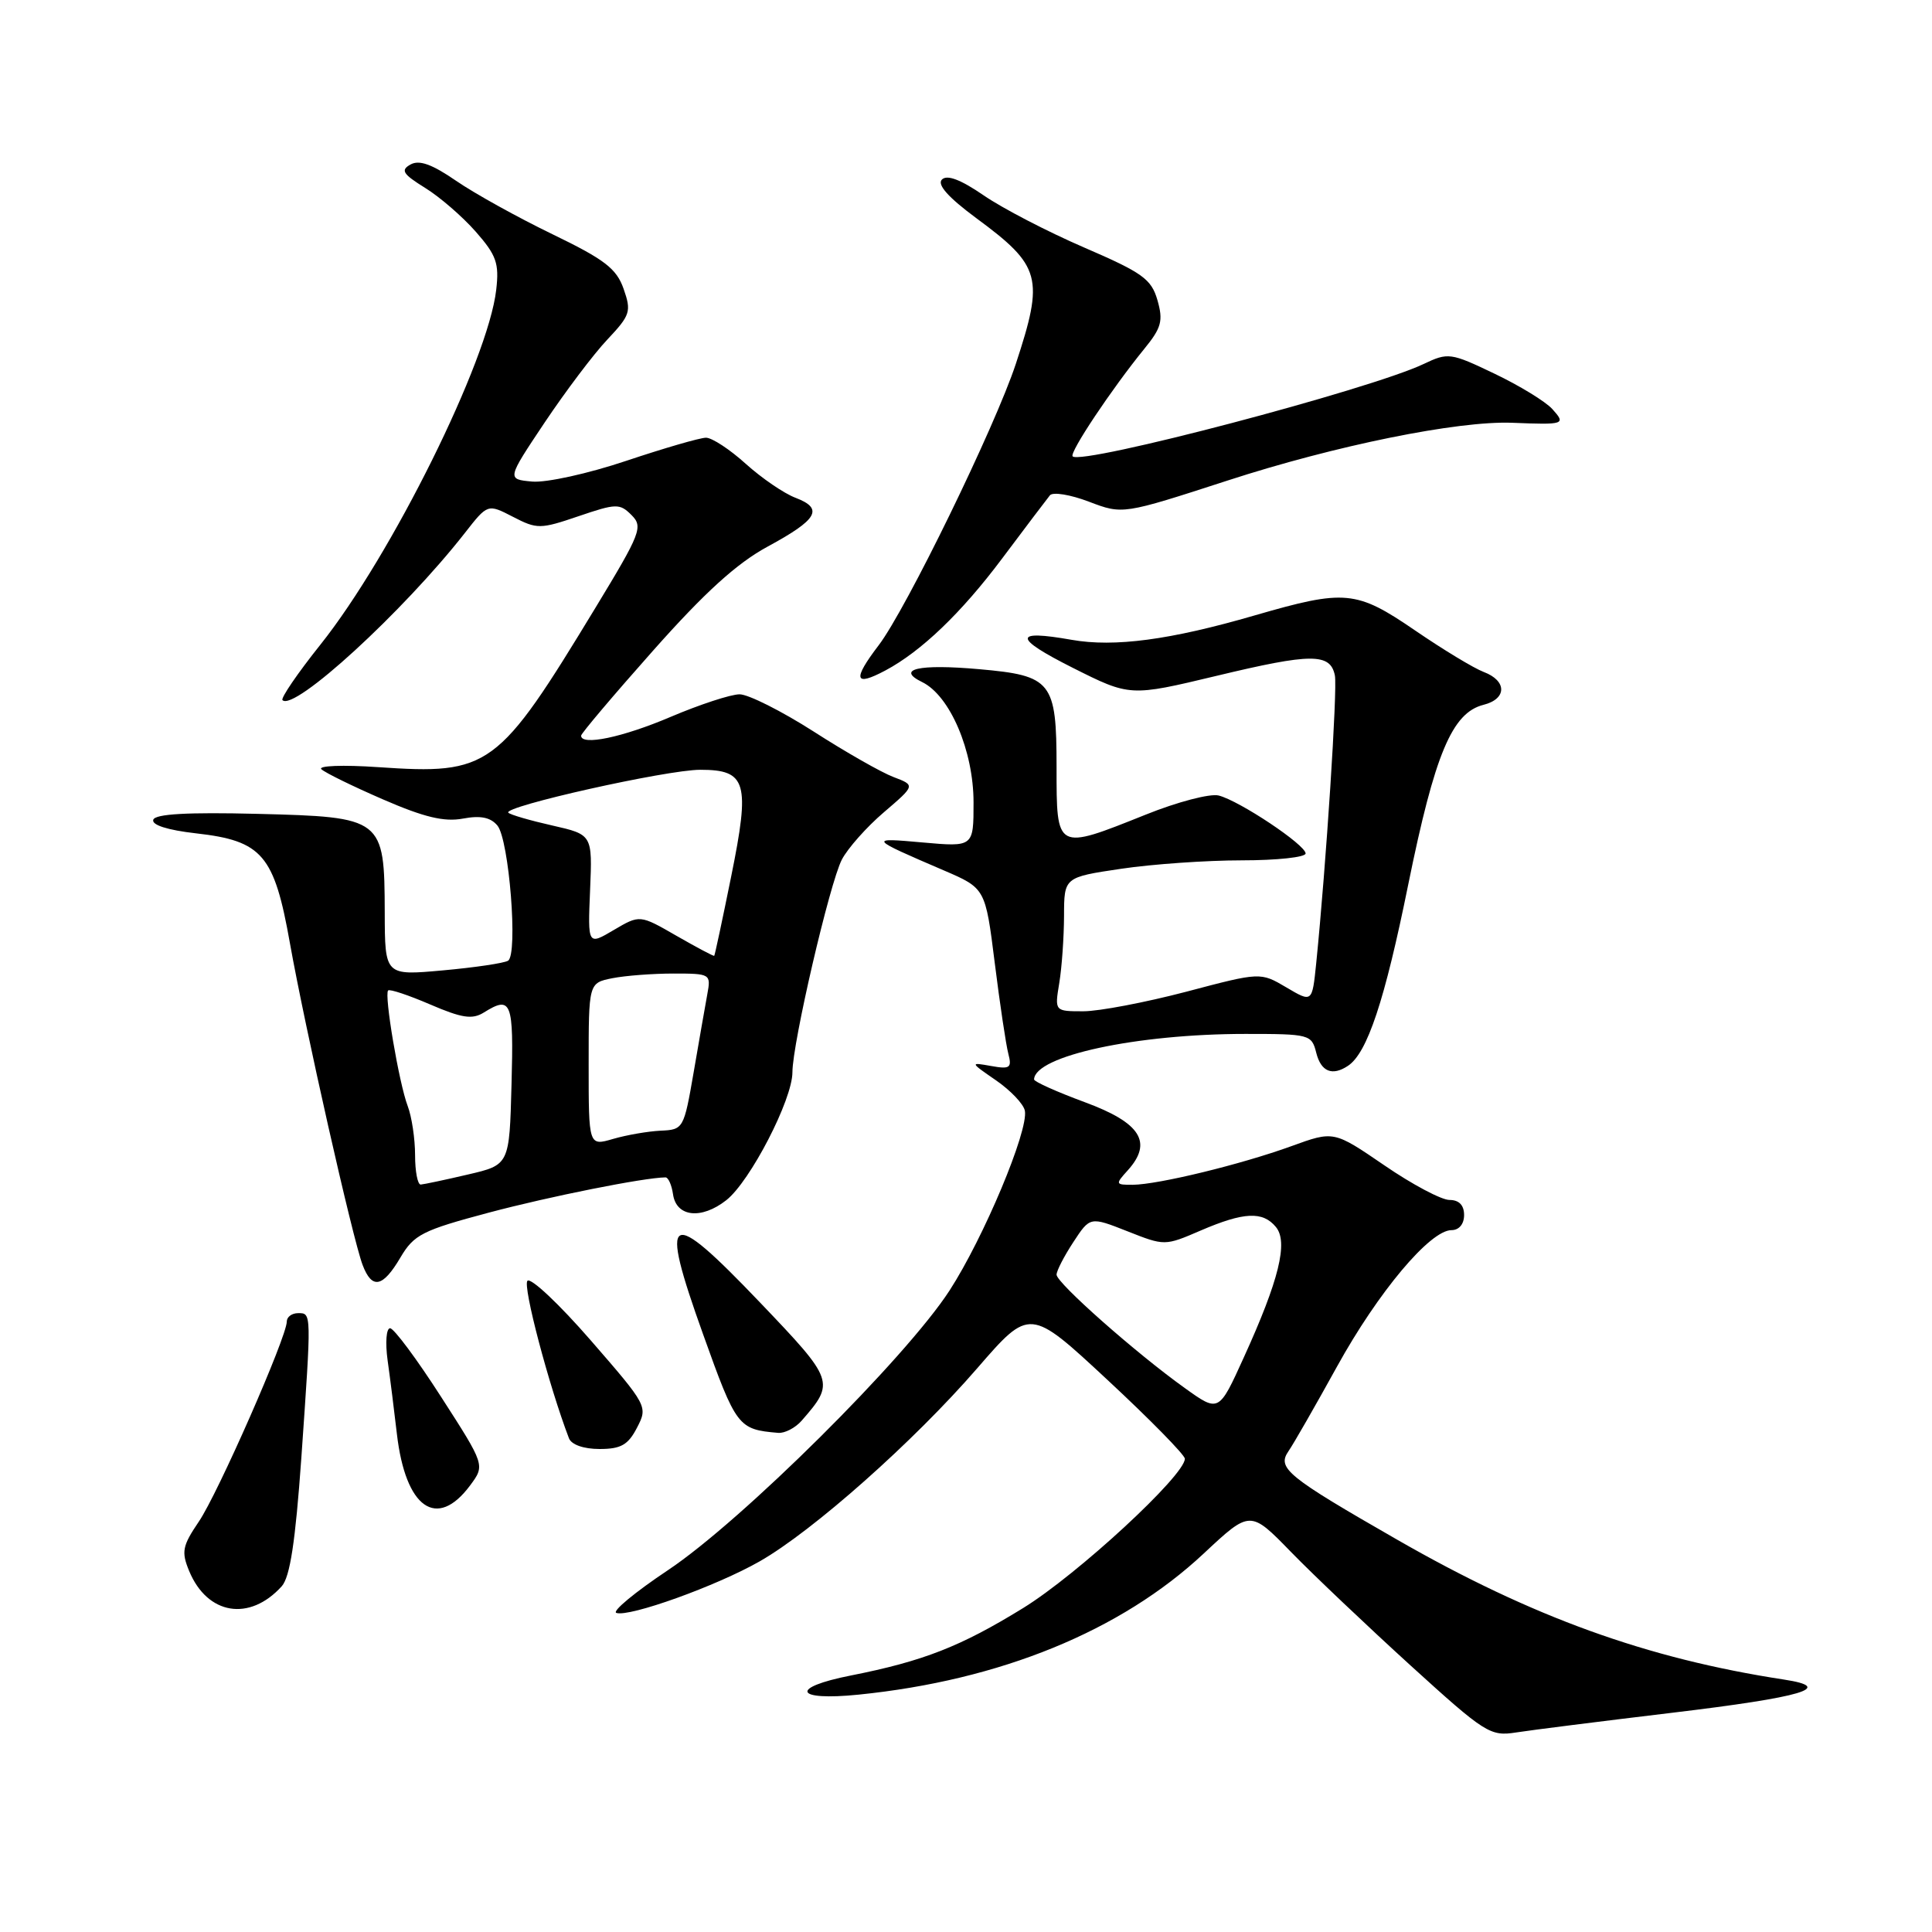 <?xml version="1.0" encoding="UTF-8" standalone="no"?>
<!DOCTYPE svg PUBLIC "-//W3C//DTD SVG 1.1//EN" "http://www.w3.org/Graphics/SVG/1.1/DTD/svg11.dtd" >
<svg xmlns="http://www.w3.org/2000/svg" xmlns:xlink="http://www.w3.org/1999/xlink" version="1.1" viewBox="0 0 256 256">
 <g >
 <path fill="currentColor"
d=" M 221.49 226.96 C 238.96 224.87 243.24 223.60 236.38 222.55 C 218.22 219.77 203.00 214.27 185.14 204.02 C 170.53 195.64 169.18 194.54 170.73 192.29 C 171.41 191.31 174.30 186.26 177.16 181.08 C 182.60 171.22 189.49 163.00 192.33 163.00 C 193.33 163.00 194.00 162.20 194.00 161.00 C 194.00 159.69 193.33 159.00 192.06 159.00 C 191.00 159.00 187.11 156.94 183.43 154.41 C 176.73 149.83 176.73 149.83 171.12 151.87 C 164.46 154.29 153.48 156.96 150.10 156.99 C 147.79 157.00 147.76 156.92 149.43 155.08 C 152.78 151.37 151.16 148.78 143.75 146.05 C 140.04 144.68 137.01 143.32 137.02 143.03 C 137.11 139.91 150.60 137.00 165.02 137.00 C 173.53 137.00 173.80 137.07 174.41 139.50 C 175.04 142.00 176.52 142.62 178.61 141.23 C 181.17 139.54 183.48 132.60 186.60 117.20 C 190.12 99.90 192.40 94.44 196.58 93.39 C 199.68 92.61 199.70 90.21 196.60 89.04 C 195.28 88.54 191.21 86.07 187.54 83.56 C 179.71 78.20 178.25 78.07 166.27 81.54 C 155.06 84.80 147.66 85.78 142.00 84.78 C 134.21 83.40 134.25 84.51 142.11 88.47 C 149.73 92.30 149.73 92.30 161.21 89.55 C 173.78 86.53 176.28 86.52 176.88 89.51 C 177.23 91.30 175.73 114.50 174.40 127.68 C 173.87 132.86 173.87 132.86 170.44 130.83 C 167.01 128.81 167.01 128.81 157.18 131.41 C 151.76 132.83 145.63 134.00 143.54 134.00 C 139.74 134.00 139.74 134.00 140.36 130.25 C 140.70 128.19 140.98 124.19 140.99 121.37 C 141.00 116.24 141.00 116.24 148.54 115.12 C 152.69 114.50 159.89 114.00 164.54 114.00 C 169.19 114.00 173.00 113.59 173.00 113.09 C 173.00 111.95 164.23 106.10 161.48 105.41 C 160.35 105.12 155.99 106.26 151.80 107.95 C 139.90 112.71 140.00 112.76 140.00 101.65 C 140.00 90.30 139.38 89.52 129.74 88.67 C 121.74 87.96 118.66 88.66 122.19 90.38 C 125.88 92.18 129.00 99.49 129.00 106.33 C 129.00 112.23 129.00 112.23 122.25 111.63 C 115.05 110.98 115.11 111.06 125.03 115.32 C 130.57 117.70 130.57 117.70 131.81 127.60 C 132.49 133.04 133.30 138.46 133.61 139.63 C 134.10 141.50 133.83 141.70 131.33 141.25 C 128.51 140.75 128.51 140.76 131.99 143.16 C 133.91 144.49 135.63 146.29 135.80 147.18 C 136.30 149.81 130.35 164.00 125.82 171.00 C 120.01 179.96 98.30 201.52 88.53 208.04 C 84.15 210.96 81.06 213.52 81.67 213.72 C 83.40 214.30 94.94 210.15 100.64 206.90 C 107.69 202.89 121.09 191.00 129.48 181.31 C 136.45 173.27 136.45 173.27 146.72 182.82 C 152.38 188.08 157.00 192.79 157.00 193.29 C 157.00 195.50 142.77 208.64 135.58 213.07 C 127.30 218.17 122.35 220.11 112.75 222.01 C 104.57 223.62 105.27 225.41 113.75 224.55 C 132.54 222.65 148.53 216.12 159.51 205.84 C 165.66 200.09 165.66 200.09 171.08 205.66 C 174.06 208.72 181.18 215.47 186.89 220.67 C 196.79 229.67 197.46 230.10 200.89 229.56 C 202.88 229.25 212.14 228.08 221.49 226.96 Z  M 37.33 210.19 C 38.43 208.96 39.14 204.30 39.93 193.17 C 41.28 173.78 41.29 174.00 39.50 174.00 C 38.67 174.00 38.00 174.50 38.00 175.12 C 38.00 177.14 28.87 197.92 26.34 201.63 C 24.16 204.85 24.01 205.62 25.07 208.18 C 27.48 213.98 33.07 214.90 37.33 210.19 Z  M 62.29 196.83 C 64.28 194.15 64.28 194.15 58.44 185.08 C 55.23 180.08 52.19 176.00 51.69 176.00 C 51.18 176.00 51.04 177.91 51.36 180.25 C 51.69 182.59 52.24 186.97 52.59 190.00 C 53.73 199.84 57.88 202.76 62.29 196.83 Z  M 84.41 189.17 C 85.86 186.38 85.79 186.25 78.29 177.62 C 74.12 172.82 70.34 169.26 69.89 169.71 C 69.23 170.37 72.73 183.63 75.39 190.58 C 75.72 191.43 77.34 192.00 79.44 192.00 C 82.28 192.00 83.23 191.46 84.41 189.17 Z  M 106.22 188.25 C 110.66 183.16 110.58 182.92 100.72 172.60 C 88.42 159.72 87.27 160.36 93.17 176.82 C 97.56 189.09 97.81 189.41 103.10 189.86 C 103.97 189.94 105.38 189.21 106.22 188.25 Z  M 53.05 166.64 C 54.85 163.59 55.95 163.03 64.77 160.68 C 72.81 158.54 85.32 156.04 88.18 156.01 C 88.55 156.00 89.00 157.01 89.18 158.25 C 89.61 161.26 92.93 161.63 96.24 159.03 C 99.40 156.54 105.00 145.71 105.00 142.08 C 105.00 138.25 109.93 117.03 111.55 113.90 C 112.32 112.42 114.82 109.59 117.12 107.63 C 121.29 104.06 121.29 104.06 118.39 102.96 C 116.80 102.36 112.04 99.65 107.81 96.93 C 103.57 94.22 99.16 92.00 98.00 92.00 C 96.84 92.00 92.72 93.35 88.84 95.00 C 82.48 97.71 77.00 98.85 77.00 97.48 C 77.00 97.19 81.29 92.12 86.52 86.23 C 93.38 78.50 97.63 74.64 101.71 72.43 C 108.36 68.83 109.18 67.40 105.41 65.96 C 103.89 65.39 100.93 63.36 98.82 61.46 C 96.72 59.56 94.35 58.00 93.55 58.00 C 92.76 58.00 88.01 59.38 82.99 61.06 C 77.92 62.76 72.38 63.98 70.51 63.81 C 67.15 63.50 67.15 63.50 72.16 56.00 C 74.92 51.88 78.65 46.92 80.47 45.00 C 83.53 41.75 83.68 41.27 82.63 38.27 C 81.69 35.59 80.12 34.38 73.19 31.03 C 68.62 28.82 62.88 25.64 60.44 23.96 C 57.24 21.76 55.55 21.15 54.39 21.80 C 53.05 22.55 53.37 23.06 56.32 24.89 C 58.27 26.09 61.29 28.71 63.04 30.70 C 65.78 33.82 66.16 34.89 65.75 38.41 C 64.68 47.78 51.89 73.59 42.44 85.44 C 39.43 89.21 37.18 92.51 37.43 92.77 C 38.97 94.30 53.40 81.08 61.59 70.63 C 64.62 66.75 64.62 66.75 67.97 68.48 C 71.16 70.13 71.58 70.13 76.66 68.40 C 81.65 66.70 82.12 66.69 83.68 68.25 C 85.23 69.80 84.92 70.62 78.92 80.50 C 65.94 101.89 64.89 102.66 50.09 101.65 C 45.43 101.33 42.08 101.46 42.59 101.93 C 43.09 102.40 46.77 104.20 50.76 105.93 C 56.19 108.29 58.86 108.93 61.33 108.47 C 63.67 108.03 65.00 108.30 65.91 109.39 C 67.46 111.26 68.66 126.47 67.32 127.30 C 66.81 127.62 62.92 128.20 58.69 128.58 C 51.00 129.28 51.00 129.28 50.98 120.89 C 50.94 108.39 50.77 108.26 34.10 107.84 C 24.85 107.61 20.57 107.85 20.31 108.62 C 20.07 109.31 22.19 109.99 25.96 110.42 C 34.76 111.41 36.34 113.26 38.42 125.00 C 40.40 136.10 46.73 164.16 48.05 167.62 C 49.29 170.88 50.71 170.61 53.05 166.64 Z  M 117.32 88.84 C 122.07 86.31 127.38 81.22 132.76 74.04 C 135.87 69.89 138.73 66.11 139.12 65.63 C 139.51 65.16 141.84 65.54 144.30 66.48 C 148.77 68.18 148.77 68.18 162.64 63.68 C 176.94 59.03 193.16 55.74 200.38 56.02 C 207.33 56.30 207.52 56.23 205.68 54.19 C 204.78 53.20 201.33 51.09 198.02 49.51 C 192.21 46.73 191.88 46.69 188.64 48.23 C 181.55 51.61 143.33 61.67 142.13 60.47 C 141.66 59.99 147.32 51.51 151.62 46.23 C 153.90 43.44 154.15 42.51 153.37 39.78 C 152.56 36.97 151.40 36.14 143.64 32.79 C 138.80 30.70 132.81 27.59 130.33 25.88 C 127.30 23.80 125.49 23.11 124.81 23.79 C 124.14 24.46 125.64 26.15 129.37 28.91 C 137.96 35.25 138.37 36.77 134.60 48.22 C 131.86 56.53 120.07 80.73 116.43 85.50 C 112.94 90.08 113.20 91.03 117.32 88.84 Z  M 157.00 183.93 C 150.51 179.29 140.00 169.99 140.00 168.90 C 140.00 168.39 141.00 166.45 142.22 164.59 C 144.44 161.20 144.44 161.20 149.39 163.15 C 154.32 165.10 154.35 165.10 159.10 163.05 C 164.82 160.59 167.32 160.47 169.06 162.58 C 170.72 164.57 169.48 169.62 164.80 179.89 C 161.50 187.16 161.50 187.16 157.00 183.93 Z  M 55.00 153.07 C 55.00 150.90 54.56 147.97 54.02 146.55 C 52.87 143.52 50.88 131.79 51.43 131.24 C 51.64 131.03 54.15 131.87 57.01 133.10 C 61.21 134.91 62.59 135.11 64.10 134.17 C 67.77 131.88 68.08 132.67 67.78 143.68 C 67.50 154.35 67.50 154.35 62.00 155.63 C 58.98 156.34 56.16 156.93 55.75 156.96 C 55.34 156.98 55.00 155.23 55.00 153.07 Z  M 78.00 141.06 C 78.00 130.25 78.00 130.25 81.13 129.62 C 82.84 129.28 86.49 129.00 89.24 129.00 C 94.14 129.00 94.22 129.05 93.72 131.75 C 93.44 133.26 92.63 137.92 91.91 142.10 C 90.62 149.56 90.55 149.69 87.55 149.82 C 85.87 149.90 83.04 150.39 81.25 150.91 C 78.00 151.86 78.00 151.86 78.00 141.06 Z  M 89.64 124.00 C 84.78 121.20 84.78 121.20 81.33 123.23 C 77.88 125.27 77.88 125.27 78.19 117.93 C 78.50 110.59 78.50 110.59 73.17 109.38 C 70.24 108.72 67.63 107.96 67.36 107.69 C 66.55 106.88 88.34 102.00 92.79 102.00 C 98.94 102.00 99.42 103.66 96.88 116.16 C 95.73 121.85 94.72 126.57 94.64 126.65 C 94.56 126.73 92.31 125.53 89.64 124.00 Z "/>
</g>
</svg>